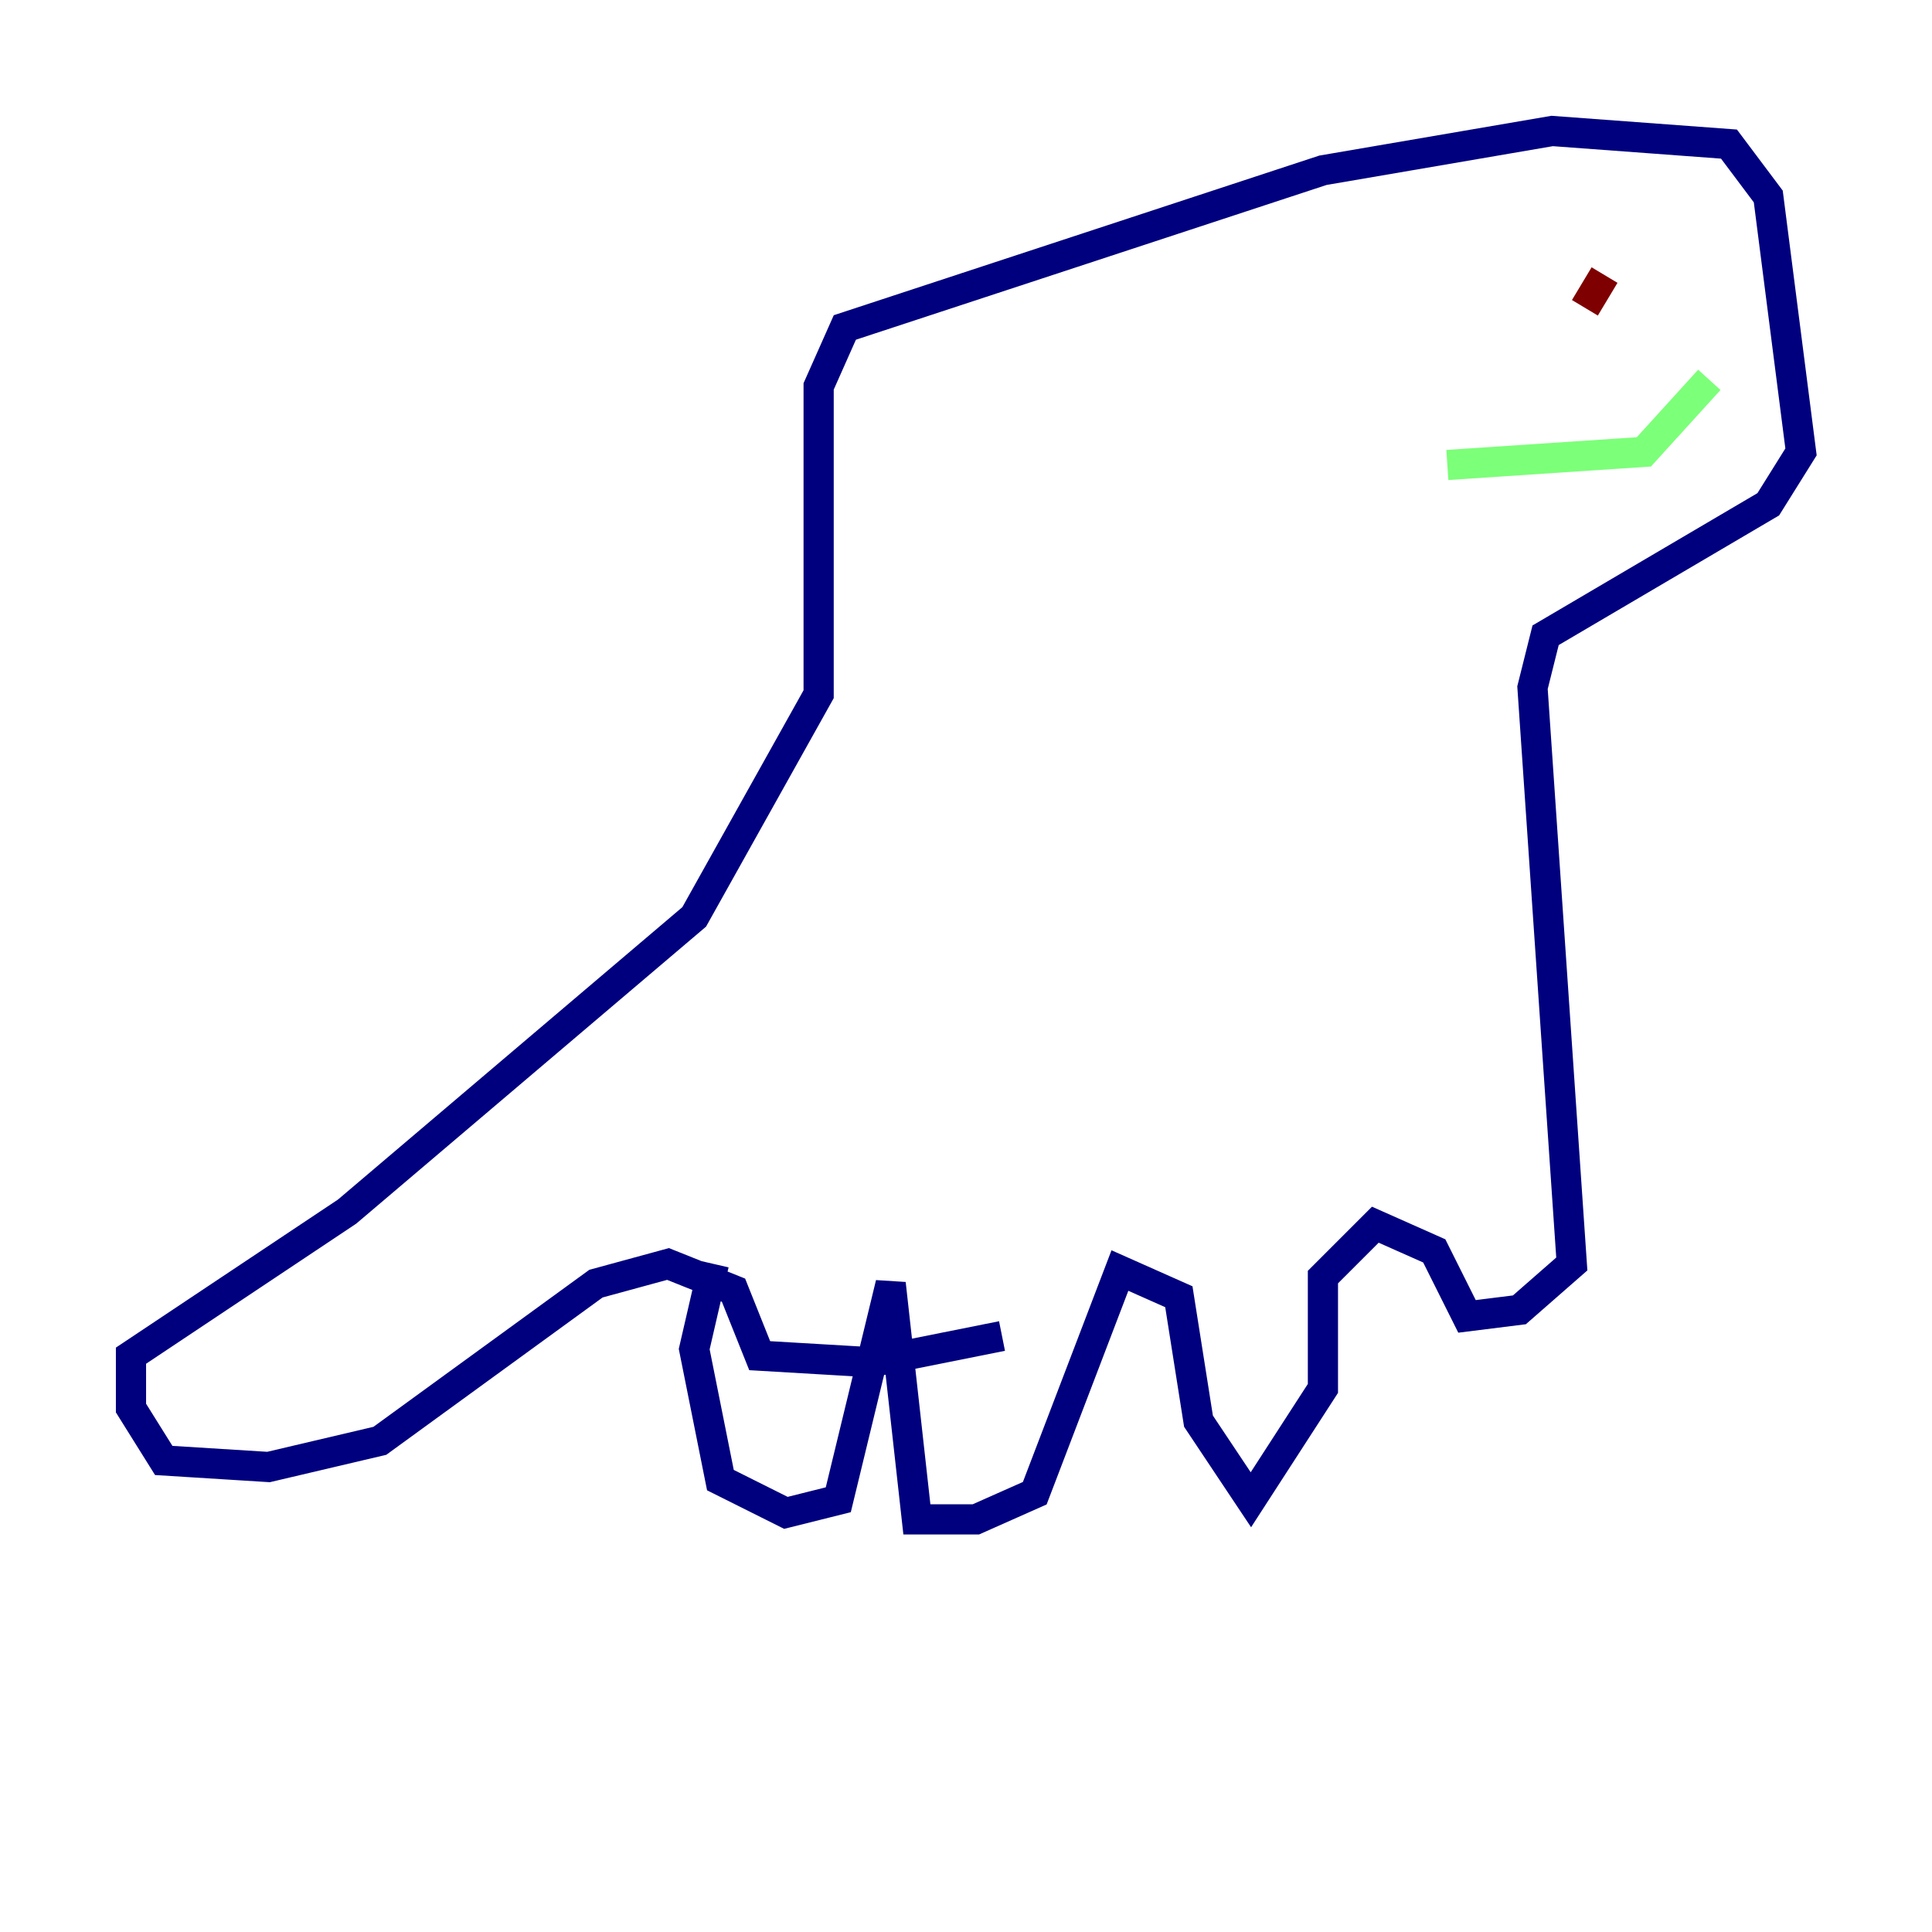 <?xml version="1.0" encoding="utf-8" ?>
<svg baseProfile="tiny" height="128" version="1.2" viewBox="0,0,128,128" width="128" xmlns="http://www.w3.org/2000/svg" xmlns:ev="http://www.w3.org/2001/xml-events" xmlns:xlink="http://www.w3.org/1999/xlink"><defs /><polyline fill="none" points="66.386,88.515 57.709,90.251 50.332,89.817 48.597,85.478 44.258,83.742 39.485,85.044 25.166,95.458 17.79,97.193 10.848,96.759 8.678,93.288 8.678,89.817 22.997,80.271 45.993,60.746 54.237,45.993 54.237,25.6 55.973,21.695 87.647,11.281 102.834,8.678 114.549,9.546 117.153,13.017 119.322,29.939 117.153,33.41 102.4,42.088 101.532,45.559 104.136,83.742 100.664,86.78 97.193,87.214 95.024,82.875 91.119,81.139 87.647,84.61 87.647,91.986 82.875,99.363 79.403,94.156 78.102,85.912 74.197,84.176 68.556,98.929 64.651,100.664 60.746,100.664 59.01,85.044 55.539,99.363 52.068,100.231 47.729,98.061 45.993,89.383 47.295,83.742" stroke="#00007f" stroke-width="2" /><polyline fill="none" points="95.891,30.807 108.909,29.939 113.248,25.166" stroke="#7cff79" stroke-width="2" /><polyline fill="none" points="105.003,20.393 106.305,18.224" stroke="#7f0000" stroke-width="2" /></svg>